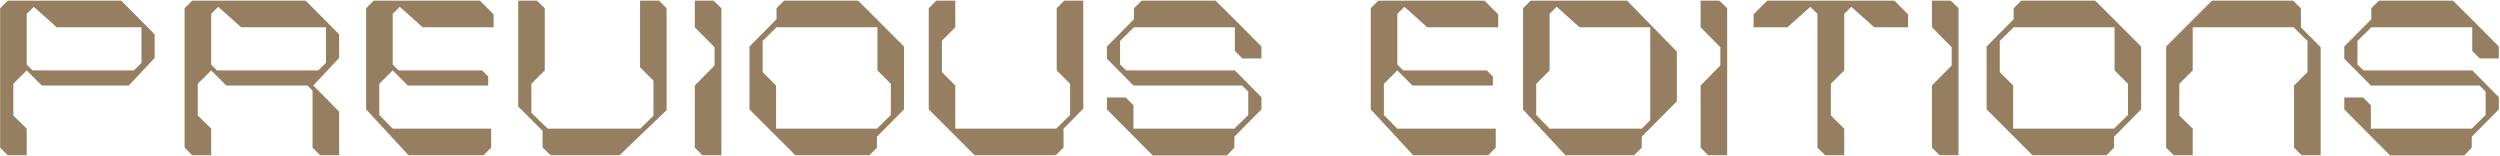 <svg width="1949" height="122" viewBox="0 0 1949 122" fill="none" xmlns="http://www.w3.org/2000/svg">
<path d="M6 0.54H94.54L120.57 26.76V45.19L100.43 66.66H32.6L20.82 54.88L10.37 65.33V90.03L20.82 100.29V121H6L0.11 115.11V6.43L6 0.54ZM110.31 21.25H44.19L26.33 5.29L20.82 10.8V50.32L25.38 54.88H104.42L110.31 48.99V21.25ZM264.369 26.76V45.19L244.229 66.66L264.369 86.99V121H249.549C247.269 118.72 245.939 117.39 243.659 115.11V70.65L239.669 66.66H176.399L164.619 54.88L154.169 65.33V90.03L164.619 100.29V121H149.799L143.909 115.11V6.43L149.799 0.54H238.339L264.369 26.76ZM254.109 48.99V21.25H187.989L170.129 5.29L164.619 10.8V50.32L169.179 54.88H248.219L254.109 48.99ZM291.318 0.54H374.158C378.338 4.72 380.618 7 384.798 11.18V21.25H329.508L311.648 5.29L306.138 10.8V50.32L310.698 54.88H375.868C377.768 56.78 378.718 57.73 380.618 59.63V66.66H317.918L306.138 54.88L295.688 65.33V89.65L306.138 100.29H382.898V115.11L377.008 121H318.488L285.428 85.28V6.43C287.708 4.15 289.038 2.82 291.318 0.54ZM513.808 0.54L519.698 6.43V85.85L483.028 121H429.258L422.988 114.92V102L403.988 83V0.54H418.618L424.698 6.43V54.88L414.248 65.33V87.94L426.978 100.29H499.178L509.438 90.22V63.05L509.058 62.86H509.438L498.988 52.41V0.54H513.808ZM556.307 0.54C558.777 2.82 560.107 4.15 562.387 6.43V121H547.567C545.287 118.72 543.957 117.39 541.677 115.11V66.66L551.937 56.21L557.067 51.08V36.83L541.677 21.25V0.54H556.307ZM669.03 0.54L704.75 36.26V85.28L683.66 106.56V115.11L677.77 121H620.01L584.29 85.28V36.26L605.38 14.98V6.43L611.27 0.54H669.03ZM694.49 89.65V65.33L684.04 54.88V21.25H605.38L594.55 31.89V56.21L605 66.66V100.29H683.66L694.49 89.65ZM823.806 6.43L829.696 0.54H844.516V84.71L829.126 100.29V115.11L823.046 121H759.776L724.056 85.28V6.43L729.946 0.54H744.766V21.25C744.766 21.25 738.496 27.52 734.316 31.7V56.21L744.766 66.66V100.29H823.426L834.256 89.65V65.33C830.076 61.15 823.806 54.88 823.806 54.88V6.43ZM947.69 0.54C961.75 14.41 969.54 22.2 983.41 36.26V45.57H968.59L962.7 39.68V21.25H884.04L873.21 31.89V50.32L877.96 54.88H962.7L983.41 75.78V85.28L962.32 106.56V115.11L956.43 121.19H898.67L862.95 85.28V75.97H877.58L883.66 82.05V100.29H962.32L973.15 89.65V71.41L968.4 66.66H883.66L862.95 45.76V36.26L884.04 14.98V6.43L889.93 0.54H947.69ZM1074.51 0.54H1157.35C1161.53 4.72 1163.81 7 1167.99 11.18V21.25H1112.7L1094.84 5.29L1089.33 10.8V50.32L1093.89 54.88H1159.06C1160.96 56.78 1161.91 57.73 1163.81 59.63V66.66H1101.11L1089.33 54.88L1078.88 65.33V89.65L1089.33 100.29H1166.09V115.11L1160.2 121H1101.68L1068.62 85.28V6.43C1070.9 4.15 1072.23 2.82 1074.51 0.54ZM1268.5 0.54L1307.26 40.25V79.01L1279.9 106.56V115.11C1277.62 117.39 1276.29 118.72 1274.01 121H1220.43L1187.37 85.47V6.43L1193.26 0.54H1268.5ZM1286.55 93.64V21.25H1231.45L1213.59 5.29L1208.08 10.8V54.88L1197.63 65.33V89.65L1208.08 100.29H1279.9L1286.55 93.64ZM1340.43 0.54C1342.9 2.82 1344.23 4.15 1346.51 6.43V121H1331.69C1329.41 118.72 1328.08 117.39 1325.8 115.11V66.66L1336.06 56.21L1341.19 51.08V36.83L1325.8 21.25V0.54H1340.43ZM1377.72 0.54H1476.9L1487.54 11.18V21.25H1461.13L1443.27 5.29L1437.76 10.8V54.88L1427.31 65.33V90.03L1437.76 100.29V121H1422.94L1416.86 115.11V10.8L1411.35 5.29L1393.49 21.25H1367.08V11.18L1377.72 0.54ZM1520.78 0.54C1523.25 2.82 1524.58 4.15 1526.86 6.43V121H1512.04C1509.76 118.72 1508.43 117.39 1506.15 115.11V66.66L1516.41 56.21L1521.54 51.08V36.83L1506.15 21.25V0.54H1520.78ZM1633.5 0.54L1669.22 36.26V85.28L1648.13 106.56V115.11L1642.24 121H1584.48L1548.76 85.28V36.26L1569.85 14.98V6.43L1575.74 0.54H1633.5ZM1658.96 89.65V65.33L1648.51 54.88V21.25H1569.85L1559.02 31.89V56.21L1569.47 66.66V100.29H1648.13L1658.96 89.65ZM1793.79 21.25L1809.18 36.83V121H1794.36L1788.47 115.11V66.66L1798.92 56.21V31.89L1788.09 21.25H1709.43V54.88L1698.98 65.33V90.03L1709.43 100.29V121H1694.61L1688.72 115.11V36.26L1724.44 0.54H1787.71L1793.79 6.43V21.25ZM1912.35 0.54C1926.41 14.41 1934.2 22.2 1948.07 36.26V45.57H1933.25L1927.36 39.68V21.25H1848.7L1837.87 31.89V50.32L1842.62 54.88H1927.36L1948.07 75.78V85.28L1926.98 106.56V115.11L1921.09 121.19H1863.33L1827.61 85.28V75.97H1842.24L1848.32 82.05V100.29H1926.98L1937.81 89.65V71.41L1933.06 66.66H1848.32L1827.61 45.76V36.26L1848.7 14.98V6.43L1854.59 0.54H1912.35Z" fill="#957F60"/>
</svg>
